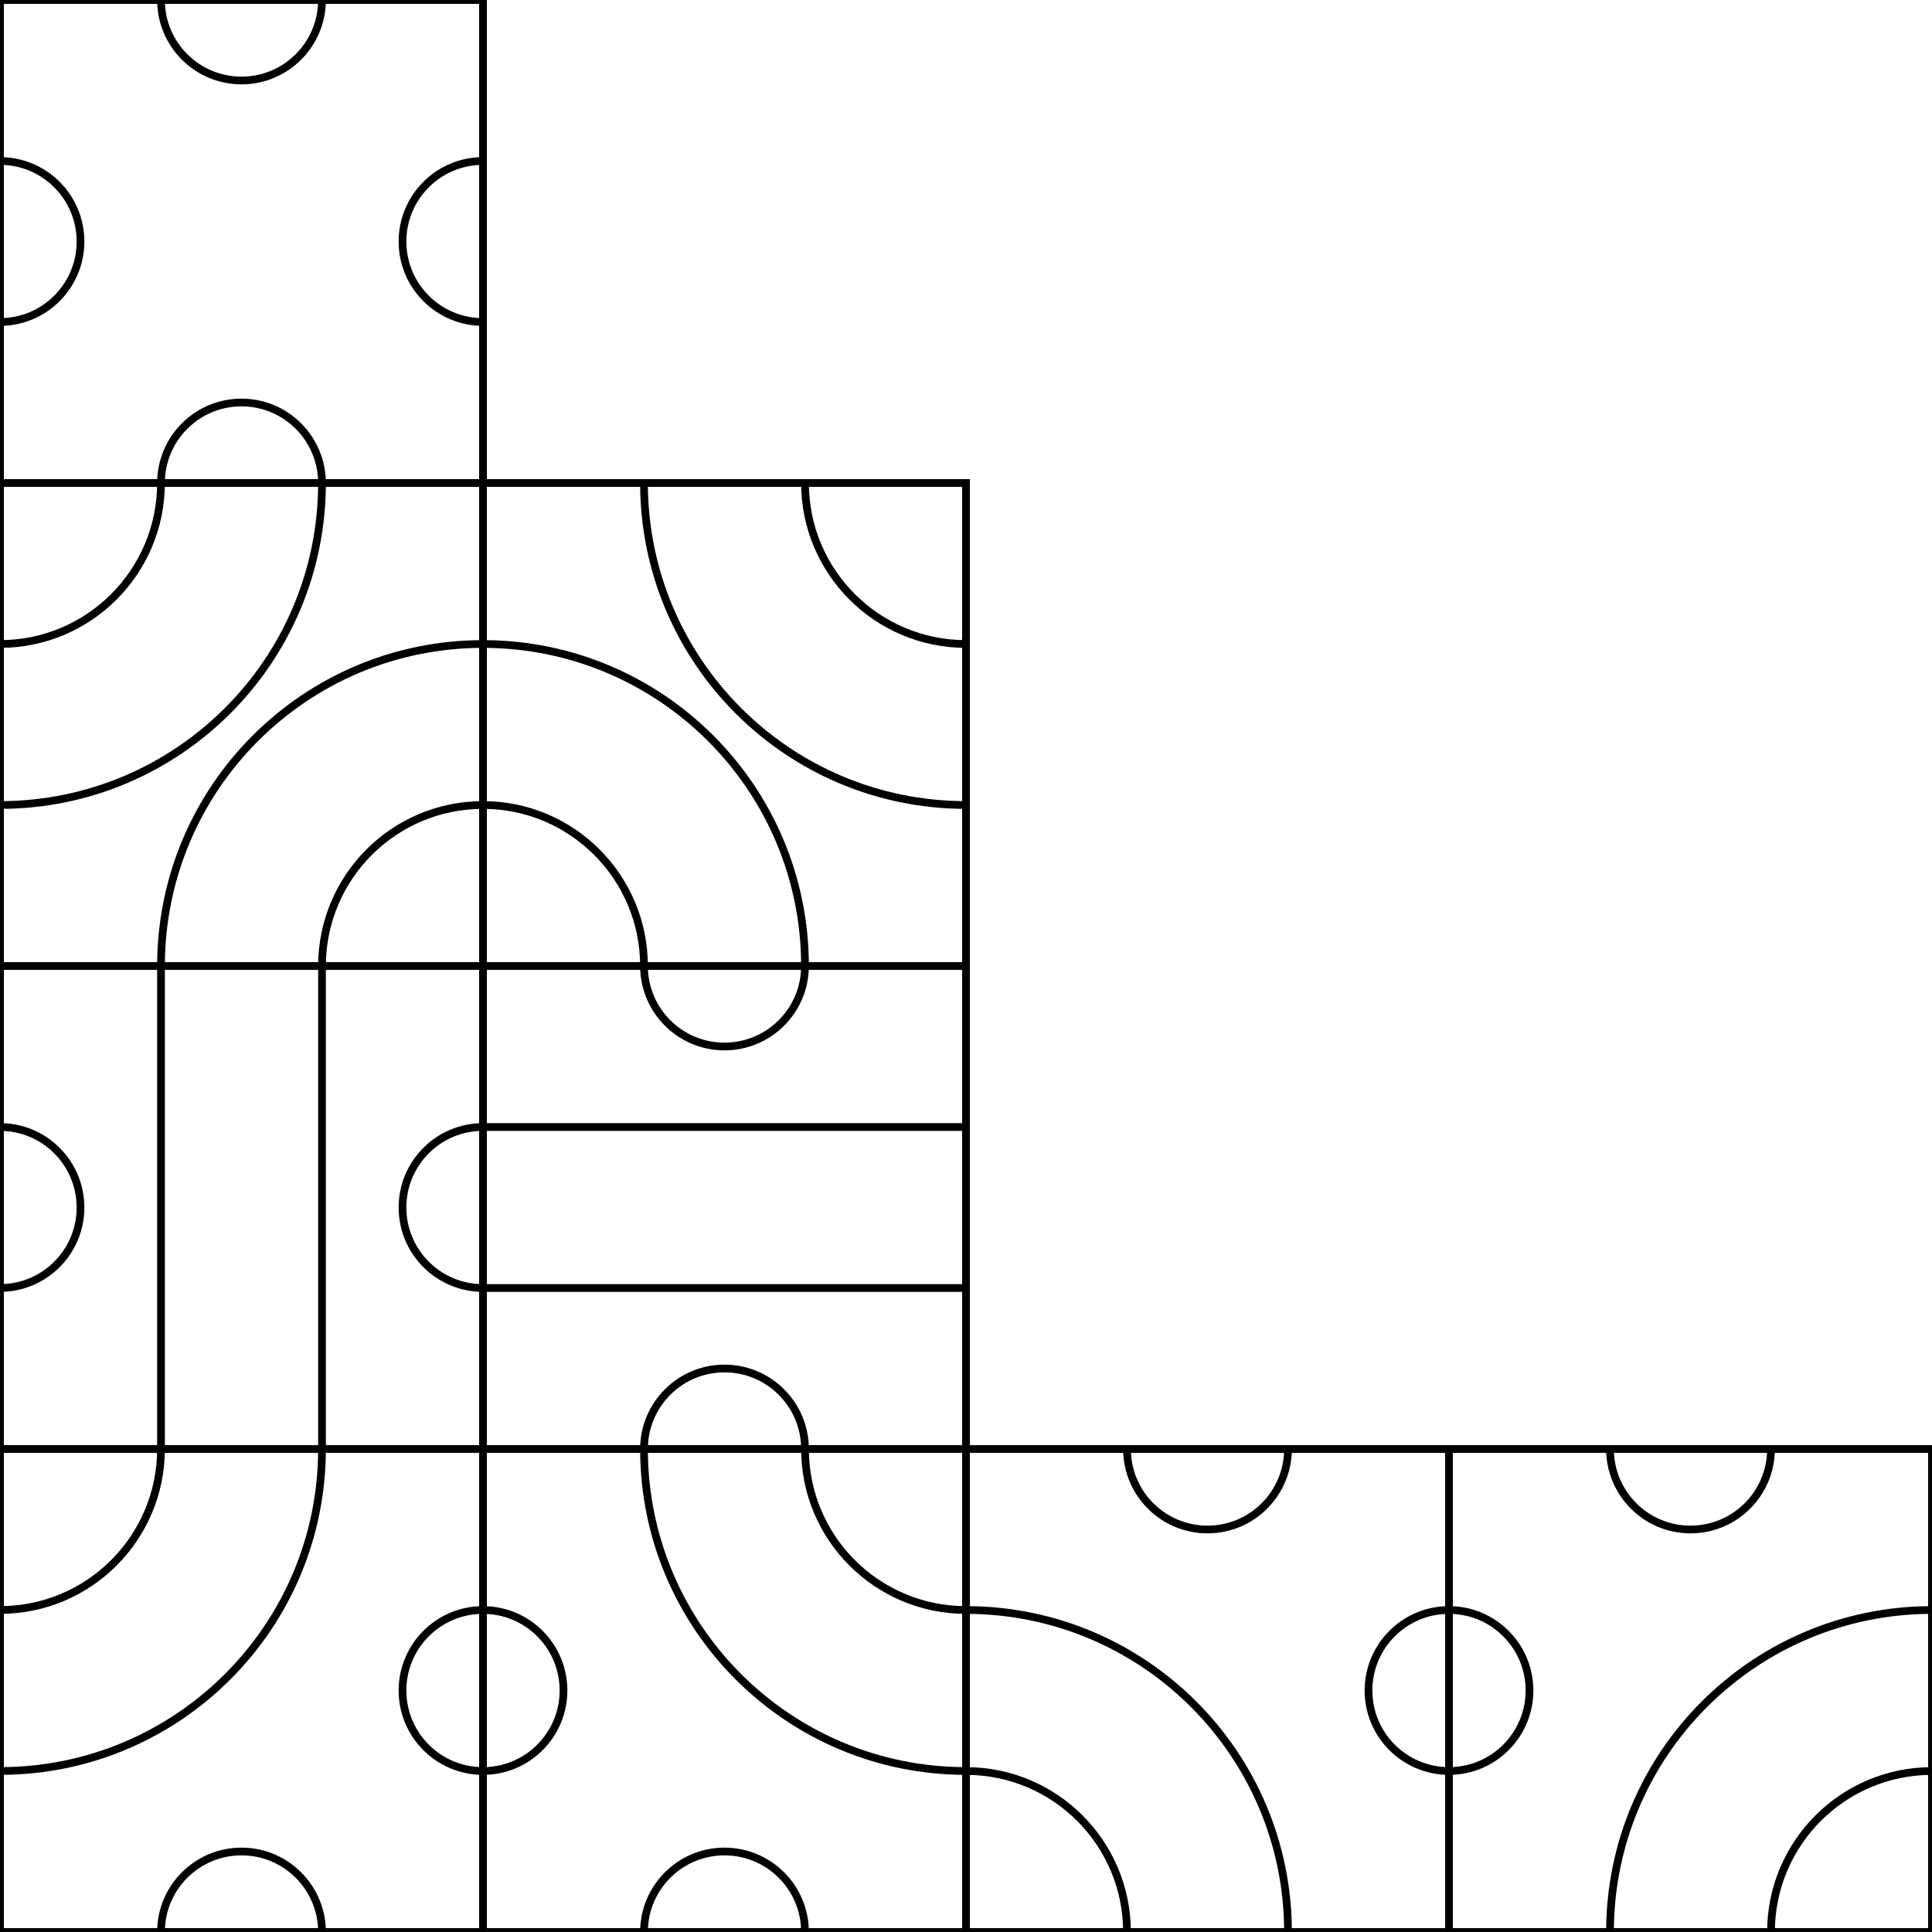 <?xml version="1.0" encoding="UTF-8"?>
<!DOCTYPE svg PUBLIC "-//W3C//DTD SVG 1.1//EN"
    "http://www.w3.org/Graphics/SVG/1.1/DTD/svg11.dtd"><svg xmlns="http://www.w3.org/2000/svg" height="600" stroke-opacity="1" viewBox="0 0 600 600" font-size="1" width="600" xmlns:xlink="http://www.w3.org/1999/xlink" stroke="rgb(0,0,0)" version="1.1"><defs></defs><g stroke-linejoin="miter" stroke-opacity="1.0" fill-opacity="0.0" stroke="rgb(0,0,0)" stroke-width="2.4" fill="rgb(0,0,0)" stroke-linecap="butt" stroke-miterlimit="10.0"><path d="M 450,525 l -0,25 c 13.807,0 25,-11.193 25 -25c 0,-13.807 -11.193,-25 -25 -25Z"/></g><g stroke-linejoin="miter" stroke-opacity="1.0" fill-opacity="0.0" stroke="rgb(0,0,0)" stroke-width="2.4" fill="rgb(0,0,0)" stroke-linecap="butt" stroke-miterlimit="10.0"><path d="M 525,450 l -25,-0 c -0,13.807 11.193,25 25 25c 13.807,0 25,-11.193 25 -25Z"/></g><g stroke-linejoin="miter" stroke-opacity="1.0" fill-opacity="0.0" stroke="rgb(0,0,0)" stroke-width="2.4" fill="rgb(0,0,0)" stroke-linecap="butt" stroke-miterlimit="10.0"><path d="M 600,550 l 0,-50 c -55.228,-0 -100,44.772 -100 100l 50,0 c 0,-27.614 22.386,-50 50 -50Z"/></g><g stroke-linejoin="miter" stroke-opacity="1.0" fill-opacity="0.0" stroke="rgb(0,0,0)" stroke-width="2.4" fill="rgb(0,0,0)" stroke-linecap="butt" stroke-miterlimit="10.0"><path d="M 600,600 l -0,-150 h -150 l -0,150 Z"/></g><g stroke-linejoin="miter" stroke-opacity="1.0" fill-opacity="0.0" stroke="rgb(0,0,0)" stroke-width="2.4" fill="rgb(0,0,0)" stroke-linecap="butt" stroke-miterlimit="10.0"><path d="M 450,525 l 0,-25 c -13.807,-0 -25,11.193 -25 25c -0,13.807 11.193,25 25 25Z"/></g><g stroke-linejoin="miter" stroke-opacity="1.0" fill-opacity="0.0" stroke="rgb(0,0,0)" stroke-width="2.4" fill="rgb(0,0,0)" stroke-linecap="butt" stroke-miterlimit="10.0"><path d="M 375,450 l -25,-0 c -0,13.807 11.193,25 25 25c 13.807,0 25,-11.193 25 -25Z"/></g><g stroke-linejoin="miter" stroke-opacity="1.0" fill-opacity="0.0" stroke="rgb(0,0,0)" stroke-width="2.4" fill="rgb(0,0,0)" stroke-linecap="butt" stroke-miterlimit="10.0"><path d="M 350,600 h 50 c 0,-55.228 -44.772,-100 -100 -100l -0,50 c 27.614,0 50,22.386 50 50Z"/></g><g stroke-linejoin="miter" stroke-opacity="1.0" fill-opacity="0.0" stroke="rgb(0,0,0)" stroke-width="2.4" fill="rgb(0,0,0)" stroke-linecap="butt" stroke-miterlimit="10.0"><path d="M 450,600 l -0,-150 h -150 l -0,150 Z"/></g><g stroke-linejoin="miter" stroke-opacity="1.0" fill-opacity="0.0" stroke="rgb(0,0,0)" stroke-width="2.4" fill="rgb(0,0,0)" stroke-linecap="butt" stroke-miterlimit="10.0"><path d="M 150,525 l -0,25 c 13.807,0 25,-11.193 25 -25c 0,-13.807 -11.193,-25 -25 -25Z"/></g><g stroke-linejoin="miter" stroke-opacity="1.0" fill-opacity="0.0" stroke="rgb(0,0,0)" stroke-width="2.4" fill="rgb(0,0,0)" stroke-linecap="butt" stroke-miterlimit="10.0"><path d="M 225,600 h 25 c 0,-13.807 -11.193,-25 -25 -25c -13.807,-0 -25,11.193 -25 25Z"/></g><g stroke-linejoin="miter" stroke-opacity="1.0" fill-opacity="0.0" stroke="rgb(0,0,0)" stroke-width="2.4" fill="rgb(0,0,0)" stroke-linecap="butt" stroke-miterlimit="10.0"><path d="M 250,450 l -50,-0 c -0,55.228 44.772,100 100 100l 0,-50 c -27.614,-0 -50,-22.386 -50 -50Z"/></g><g stroke-linejoin="miter" stroke-opacity="1.0" fill-opacity="0.0" stroke="rgb(0,0,0)" stroke-width="2.4" fill="rgb(0,0,0)" stroke-linecap="butt" stroke-miterlimit="10.0"><path d="M 300,600 l -0,-150 h -150 l -0,150 Z"/></g><g stroke-linejoin="miter" stroke-opacity="1.0" fill-opacity="0.0" stroke="rgb(0,0,0)" stroke-width="2.4" fill="rgb(0,0,0)" stroke-linecap="butt" stroke-miterlimit="10.0"><path d="M 150,525 l 0,-25 c -13.807,-0 -25,11.193 -25 25c -0,13.807 11.193,25 25 25Z"/></g><g stroke-linejoin="miter" stroke-opacity="1.0" fill-opacity="0.0" stroke="rgb(0,0,0)" stroke-width="2.4" fill="rgb(0,0,0)" stroke-linecap="butt" stroke-miterlimit="10.0"><path d="M 75,600 h 25 c 0,-13.807 -11.193,-25 -25 -25c -13.807,-0 -25,11.193 -25 25Z"/></g><g stroke-linejoin="miter" stroke-opacity="1.0" fill-opacity="0.0" stroke="rgb(0,0,0)" stroke-width="2.4" fill="rgb(0,0,0)" stroke-linecap="butt" stroke-miterlimit="10.0"><path d="M -0,500 l -0,50 c 55.228,0 100,-44.772 100 -100l -50,-0 c -0,27.614 -22.386,50 -50 50Z"/></g><g stroke-linejoin="miter" stroke-opacity="1.0" fill-opacity="0.0" stroke="rgb(0,0,0)" stroke-width="2.4" fill="rgb(0,0,0)" stroke-linecap="butt" stroke-miterlimit="10.0"><path d="M 150,600 l -0,-150 h -150 l -0,150 Z"/></g><g stroke-linejoin="miter" stroke-opacity="1.0" fill-opacity="0.0" stroke="rgb(0,0,0)" stroke-width="2.4" fill="rgb(0,0,0)" stroke-linecap="butt" stroke-miterlimit="10.0"><path d="M 225,450 h 25 c 0,-13.807 -11.193,-25 -25 -25c -13.807,-0 -25,11.193 -25 25Z"/></g><g stroke-linejoin="miter" stroke-opacity="1.0" fill-opacity="0.0" stroke="rgb(0,0,0)" stroke-width="2.4" fill="rgb(0,0,0)" stroke-linecap="butt" stroke-miterlimit="10.0"><path d="M 225,300 l -25,-0 c -0,13.807 11.193,25 25 25c 13.807,0 25,-11.193 25 -25Z"/></g><g stroke-linejoin="miter" stroke-opacity="1.0" fill-opacity="0.0" stroke="rgb(0,0,0)" stroke-width="2.4" fill="rgb(0,0,0)" stroke-linecap="butt" stroke-miterlimit="10.0"><path d="M 300,400 l -0,-50 h -150 l -0,50 Z"/></g><g stroke-linejoin="miter" stroke-opacity="1.0" fill-opacity="0.0" stroke="rgb(0,0,0)" stroke-width="2.4" fill="rgb(0,0,0)" stroke-linecap="butt" stroke-miterlimit="10.0"><path d="M 300,450 l -0,-150 h -150 l -0,150 Z"/></g><g stroke-linejoin="miter" stroke-opacity="1.0" fill-opacity="0.0" stroke="rgb(0,0,0)" stroke-width="2.4" fill="rgb(0,0,0)" stroke-linecap="butt" stroke-miterlimit="10.0"><path d="M 150,375 l 0,-25 c -13.807,-0 -25,11.193 -25 25c -0,13.807 11.193,25 25 25Z"/></g><g stroke-linejoin="miter" stroke-opacity="1.0" fill-opacity="0.0" stroke="rgb(0,0,0)" stroke-width="2.4" fill="rgb(0,0,0)" stroke-linecap="butt" stroke-miterlimit="10.0"><path d="M 0,375 l -0,25 c 13.807,0 25,-11.193 25 -25c 0,-13.807 -11.193,-25 -25 -25Z"/></g><g stroke-linejoin="miter" stroke-opacity="1.0" fill-opacity="0.0" stroke="rgb(0,0,0)" stroke-width="2.4" fill="rgb(0,0,0)" stroke-linecap="butt" stroke-miterlimit="10.0"><path d="M 100,450 l -0,-150 h -50 l -0,150 Z"/></g><g stroke-linejoin="miter" stroke-opacity="1.0" fill-opacity="0.0" stroke="rgb(0,0,0)" stroke-width="2.4" fill="rgb(0,0,0)" stroke-linecap="butt" stroke-miterlimit="10.0"><path d="M 150,450 l -0,-150 h -150 l -0,150 Z"/></g><g stroke-linejoin="miter" stroke-opacity="1.0" fill-opacity="0.0" stroke="rgb(0,0,0)" stroke-width="2.4" fill="rgb(0,0,0)" stroke-linecap="butt" stroke-miterlimit="10.0"><path d="M 300,300 l -0,-150 h -150 l -0,150 Z"/></g><g stroke-linejoin="miter" stroke-opacity="1.0" fill-opacity="0.0" stroke="rgb(0,0,0)" stroke-width="2.4" fill="rgb(0,0,0)" stroke-linecap="butt" stroke-miterlimit="10.0"><path d="M 200,300 h 50 c 0,-55.228 -44.772,-100 -100 -100l -0,50 c 27.614,0 50,22.386 50 50Z"/></g><g stroke-linejoin="miter" stroke-opacity="1.0" fill-opacity="0.0" stroke="rgb(0,0,0)" stroke-width="2.4" fill="rgb(0,0,0)" stroke-linecap="butt" stroke-miterlimit="10.0"><path d="M 250,150 l -50,-0 c -0,55.228 44.772,100 100 100l 0,-50 c -27.614,-0 -50,-22.386 -50 -50Z"/></g><g stroke-linejoin="miter" stroke-opacity="1.0" fill-opacity="0.0" stroke="rgb(0,0,0)" stroke-width="2.4" fill="rgb(0,0,0)" stroke-linecap="butt" stroke-miterlimit="10.0"><path d="M 150,300 l -0,-150 h -150 l -0,150 Z"/></g><g stroke-linejoin="miter" stroke-opacity="1.0" fill-opacity="0.0" stroke="rgb(0,0,0)" stroke-width="2.4" fill="rgb(0,0,0)" stroke-linecap="butt" stroke-miterlimit="10.0"><path d="M 150,250 l 0,-50 c -55.228,-0 -100,44.772 -100 100l 50,0 c 0,-27.614 22.386,-50 50 -50Z"/></g><g stroke-linejoin="miter" stroke-opacity="1.0" fill-opacity="0.0" stroke="rgb(0,0,0)" stroke-width="2.4" fill="rgb(0,0,0)" stroke-linecap="butt" stroke-miterlimit="10.0"><path d="M -0,200 l -0,50 c 55.228,0 100,-44.772 100 -100l -50,-0 c -0,27.614 -22.386,50 -50 50Z"/></g><g stroke-linejoin="miter" stroke-opacity="1.0" fill-opacity="0.0" stroke="rgb(0,0,0)" stroke-width="2.4" fill="rgb(0,0,0)" stroke-linecap="butt" stroke-miterlimit="10.0"><path d="M 150,150 l -0,-150 h -150 l -0,150 Z"/></g><g stroke-linejoin="miter" stroke-opacity="1.0" fill-opacity="0.0" stroke="rgb(0,0,0)" stroke-width="2.4" fill="rgb(0,0,0)" stroke-linecap="butt" stroke-miterlimit="10.0"><path d="M 75,150 h 25 c 0,-13.807 -11.193,-25 -25 -25c -13.807,-0 -25,11.193 -25 25Z"/></g><g stroke-linejoin="miter" stroke-opacity="1.0" fill-opacity="0.0" stroke="rgb(0,0,0)" stroke-width="2.4" fill="rgb(0,0,0)" stroke-linecap="butt" stroke-miterlimit="10.0"><path d="M 150,75 l 0,-25 c -13.807,-0 -25,11.193 -25 25c -0,13.807 11.193,25 25 25Z"/></g><g stroke-linejoin="miter" stroke-opacity="1.0" fill-opacity="0.0" stroke="rgb(0,0,0)" stroke-width="2.4" fill="rgb(0,0,0)" stroke-linecap="butt" stroke-miterlimit="10.0"><path d="M 0,75 l -0,25 c 13.807,0 25,-11.193 25 -25c 0,-13.807 -11.193,-25 -25 -25Z"/></g><g stroke-linejoin="miter" stroke-opacity="1.0" fill-opacity="0.0" stroke="rgb(0,0,0)" stroke-width="2.4" fill="rgb(0,0,0)" stroke-linecap="butt" stroke-miterlimit="10.0"><path d="M 75,0 l -25,-0 c -0,13.807 11.193,25 25 25c 13.807,0 25,-11.193 25 -25Z"/></g></svg>